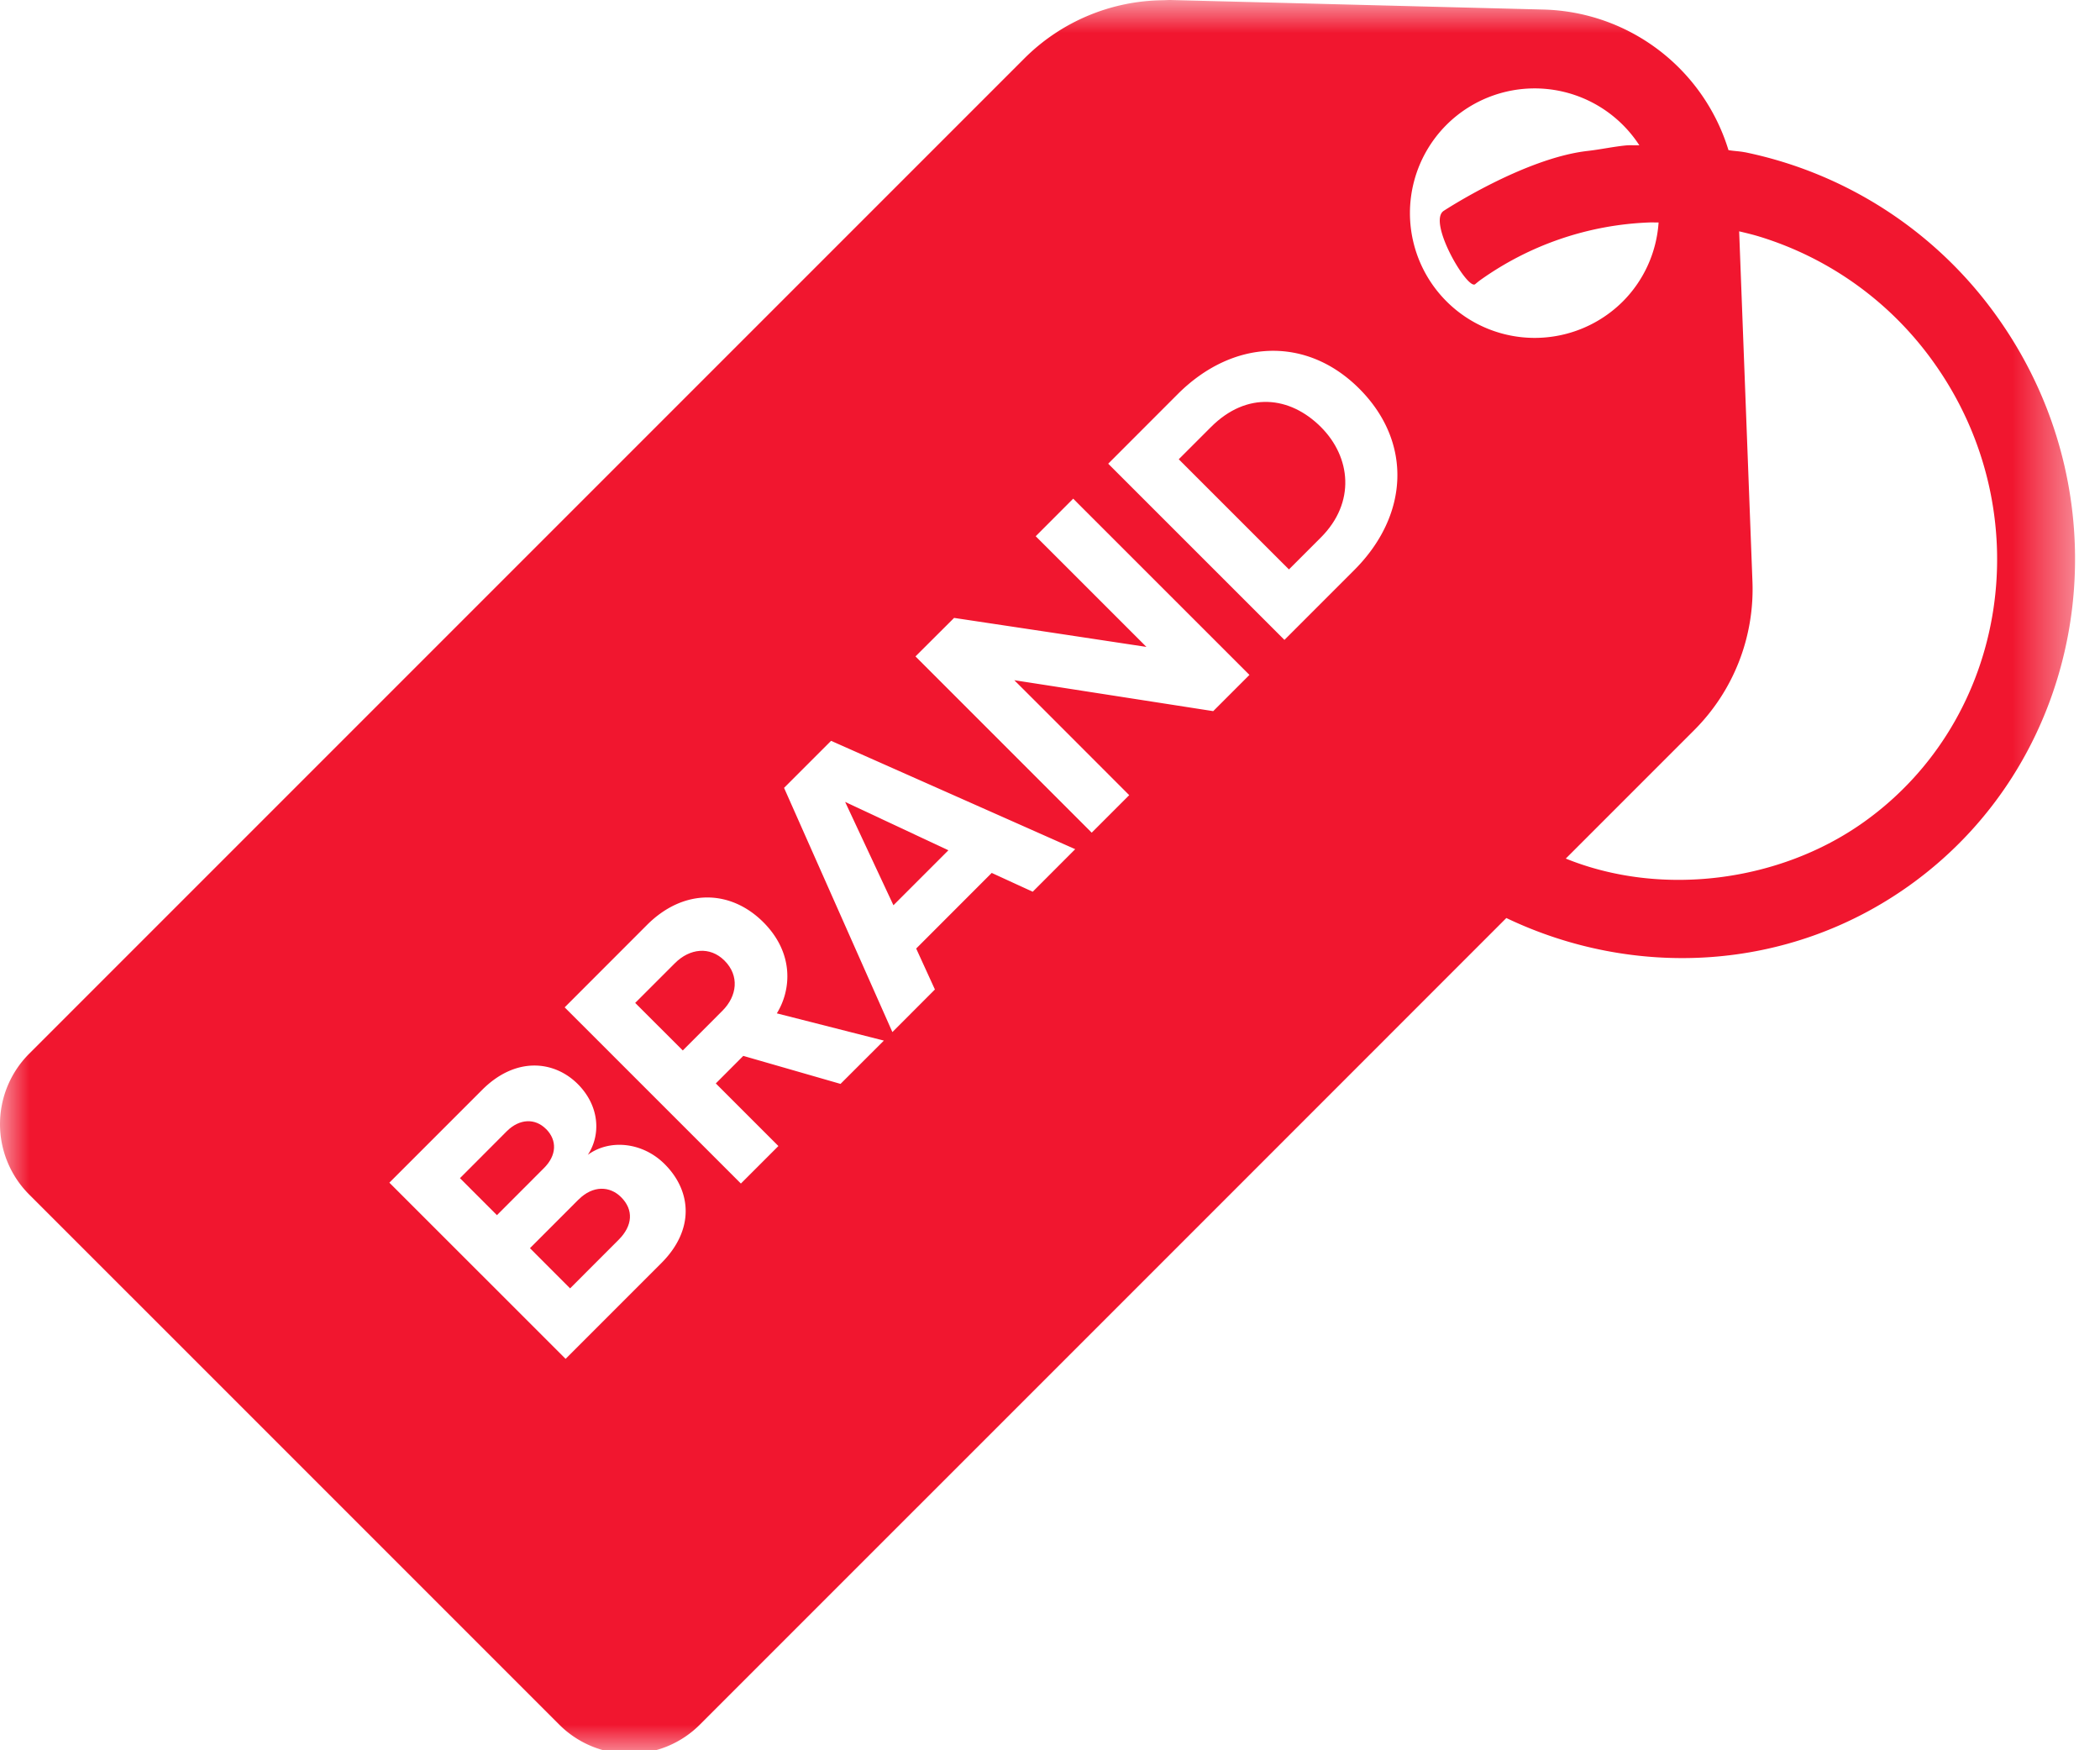 <svg width="36" height="30" xmlns="http://www.w3.org/2000/svg" xmlns:xlink="http://www.w3.org/1999/xlink"><defs><path id="a" d="M0 .939h35.572v30.06H0z"/></defs><g fill="none" fill-rule="evenodd"><path d="M9.918 20.56l-.833.834.688.689.833-.834c.24-.24.26-.512.041-.73-.19-.19-.48-.207-.729.042M15.316 15.516l.942-.942-1.77-.829zM11.569 16.51l-.68.68.816.815.679-.68c.254-.254.295-.602.036-.86-.25-.25-.597-.21-.851.045M9.36 19.351c-.185-.186-.451-.18-.67.036l-.805.807.634.634.806-.807c.218-.217.23-.475.036-.67M22.644 7.319c-.53-.53-1.268-.616-1.884 0l-.553.553 1.889 1.888.548-.548c.598-.598.516-1.377 0-1.893" fill="#F1162F"/><g transform="translate(0 -.94)"><mask id="b" fill="#fff"><use xlink:href="#a"/></mask><path d="M33.163 7.171c1.814 2.56 1.274 6.083-1.204 7.854-1.454 1.04-3.489 1.292-5.117.631l2.202-2.202a3.415 3.415 0 0 0 .998-2.544l-.228-6.005c.118.028.236.056.353.092a5.727 5.727 0 0 1 2.996 2.174zm-11.144 4.737l-3.021-3.02 1.191-1.192c.947-.947 2.206-1 3.112-.095.915.915.856 2.17-.086 3.111l-1.196 1.196zm2.778-8.828a2.14 2.14 0 0 1 3.306.35c-.074.003-.149-.004-.223.002-.222.021-.441.07-.664.095-1.093.125-2.467 1.027-2.467 1.027-.285.19.42 1.383.543 1.254 0 0 .057-.048.087-.069a5.334 5.334 0 0 1 2.895-.986c.053-.002.106.001.159 0a2.118 2.118 0 0 1-.611 1.352 2.138 2.138 0 1 1-3.025-3.025zm-6.316 6.491l2.938 2.937-.621.621-2.842-.442-.568-.088.499.498 1.471 1.472-.643.643-1.014-1.014-2.007-2.007.662-.66 1.75.263 1.547.234-1.357-1.357-.541-.54.643-.644.083.084zm-.778 6.653l-.319-.146-.383-.176-1.295 1.296.321.702-.729.73-1.857-4.186.806-.806 3.302 1.465.883.392-.729.73zm-3.294 3.294l-1.667-.48-.471.472 1.073 1.073-.643.643-3.021-3.02 1.413-1.414c.63-.629 1.431-.607 1.993-.045.53.53.48 1.16.231 1.562l1.835.467-.743.742zm-3.073 3.073l-1.64 1.64-3.021-3.02 1.59-1.59c.575-.576 1.236-.504 1.64-.1.375.376.398.87.172 1.213.376-.276.942-.217 1.318.16.457.456.521 1.118-.059 1.697zM29.912 3.55c-.093-.019-.188-.02-.281-.037a3.407 3.407 0 0 0-3.162-2.409L20.065.94c-.043 0-.086.003-.13.004a3.41 3.41 0 0 0-2.372.995L.499 19.002a1.706 1.706 0 0 0 0 2.411L9.587 30.5a1.704 1.704 0 0 0 2.411 0l8.947-8.946 4.878-4.879c2.19 1.046 4.833.926 6.91-.558 3.079-2.199 3.76-6.562 1.52-9.724a7.055 7.055 0 0 0-4.341-2.844z" fill="#F1162F" mask="url(#b)"/></g></g></svg>